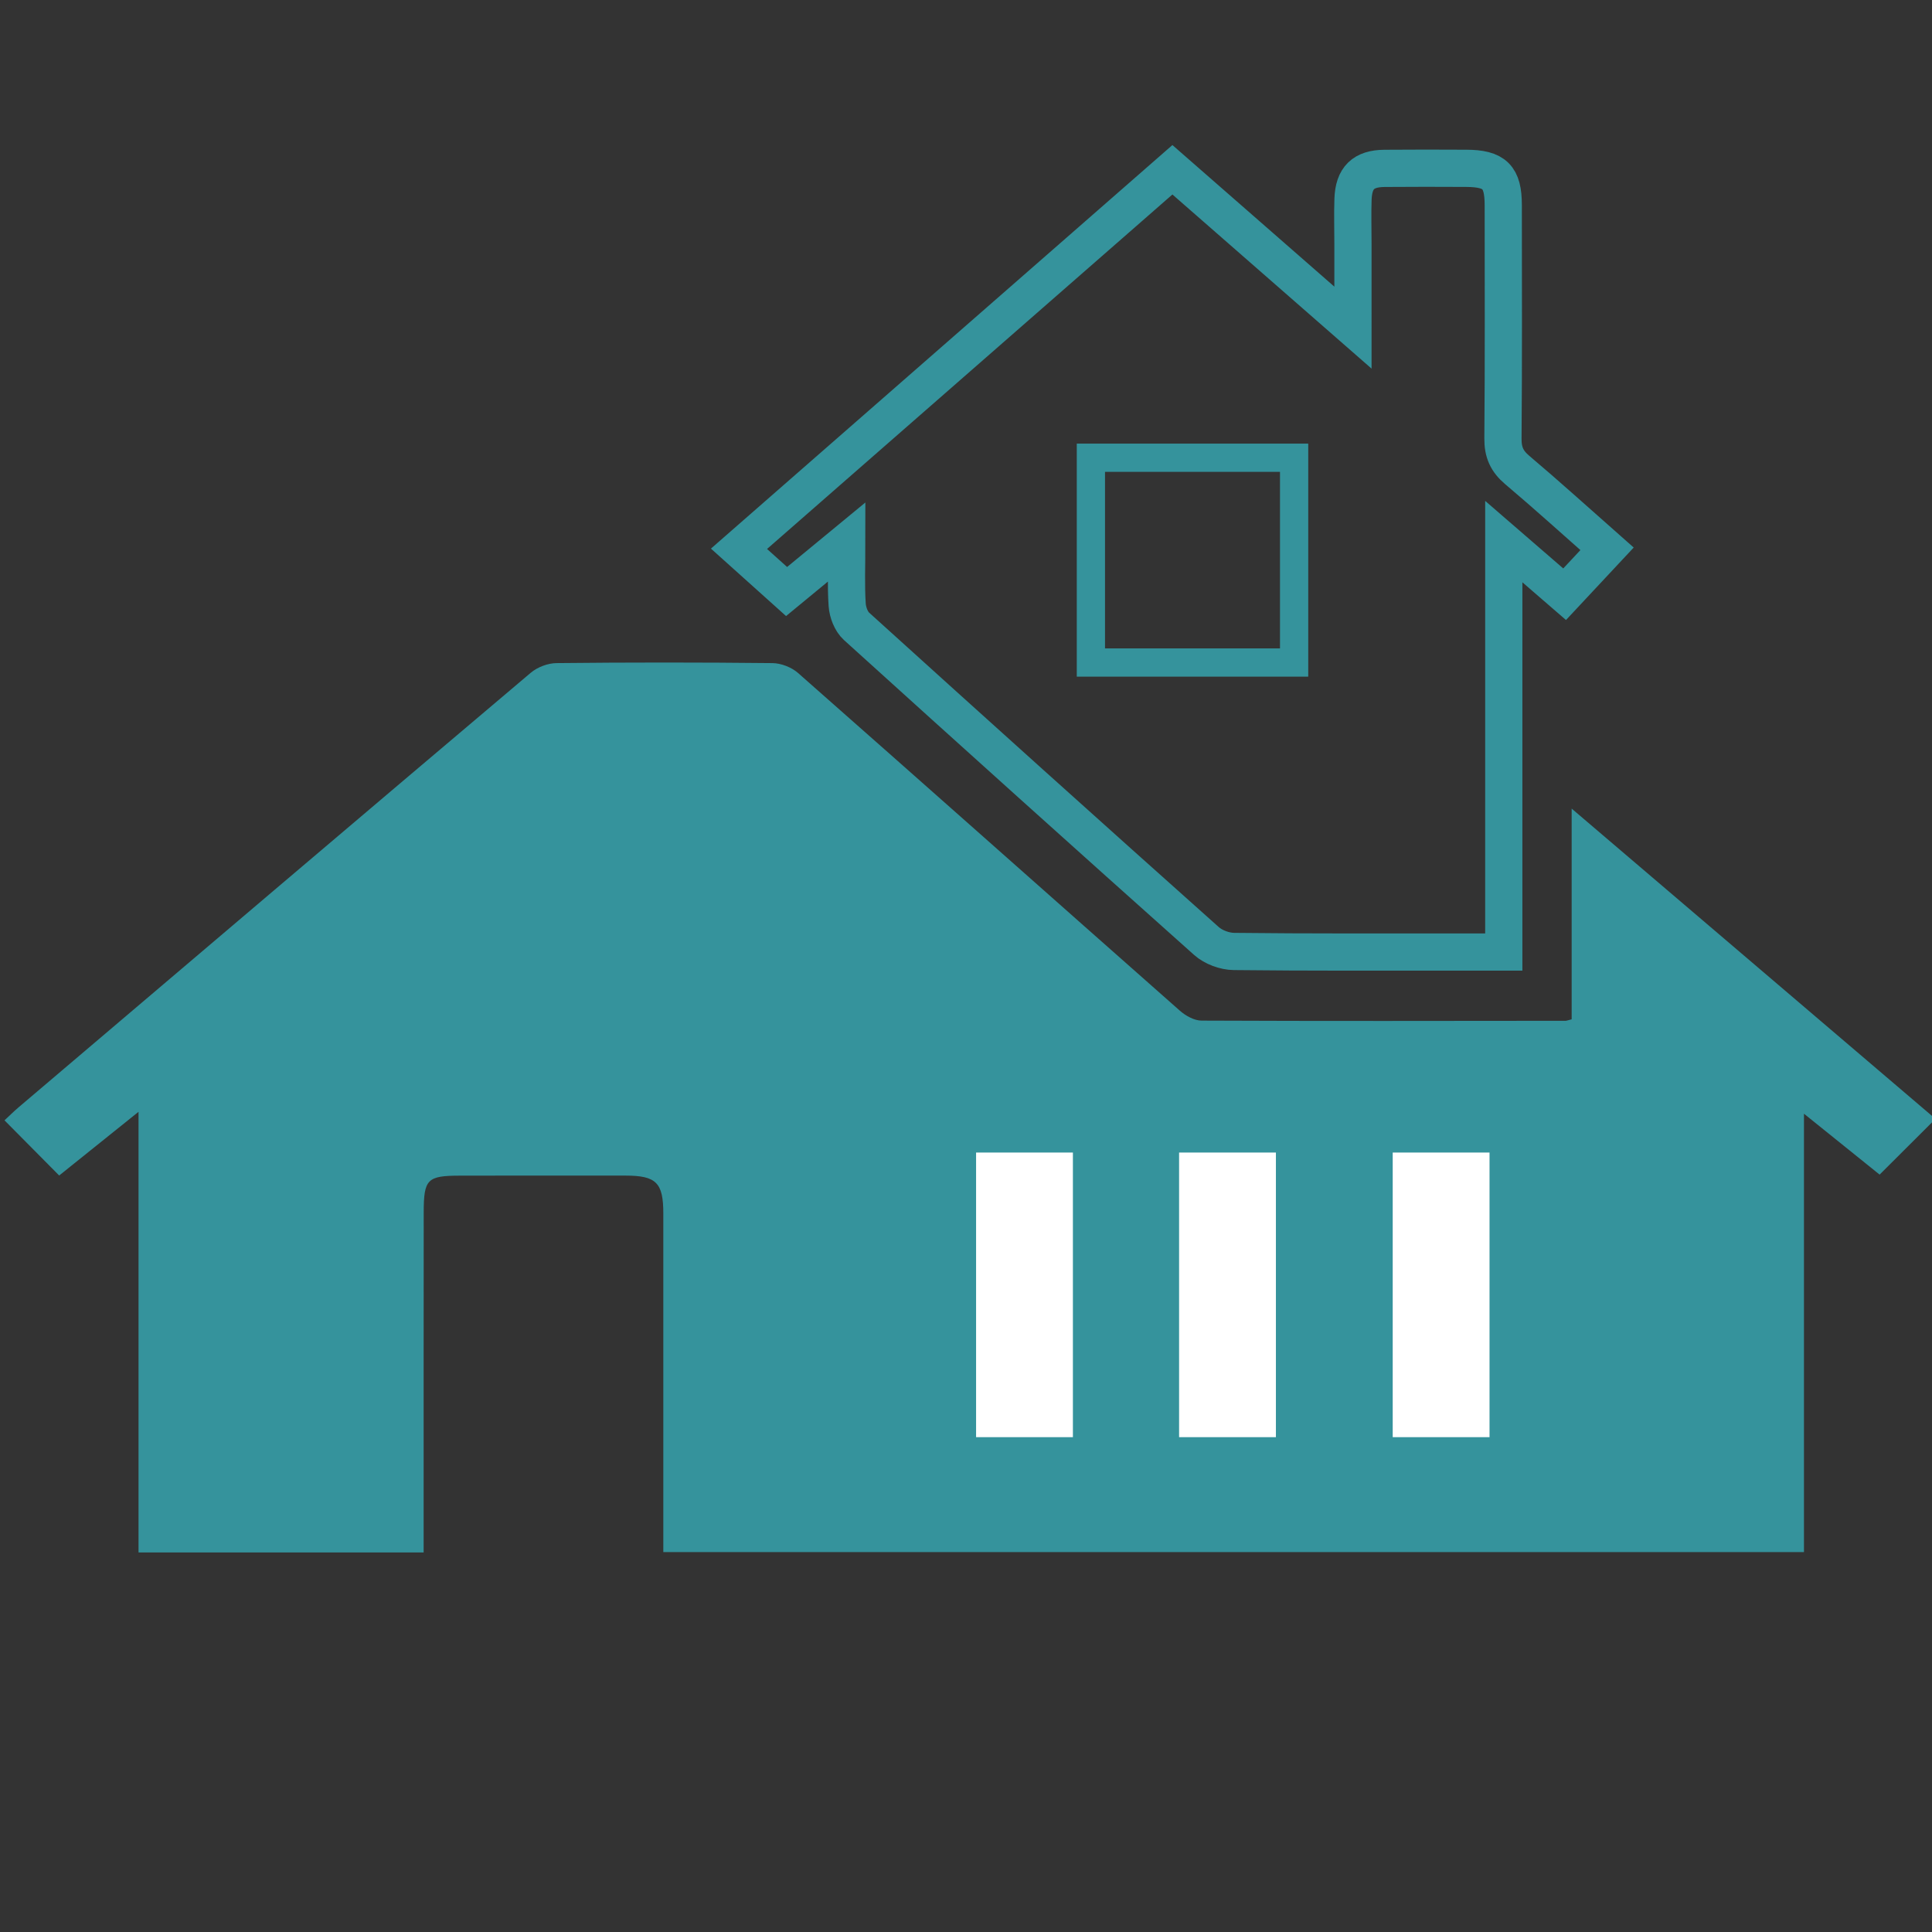 <?xml version="1.0" encoding="utf-8"?>
<!-- Generator: Adobe Illustrator 17.0.0, SVG Export Plug-In . SVG Version: 6.00 Build 0)  -->
<!DOCTYPE svg PUBLIC "-//W3C//DTD SVG 1.1//EN" "http://www.w3.org/Graphics/SVG/1.1/DTD/svg11.dtd">
<svg version="1.1" id="Capa_1" xmlns="http://www.w3.org/2000/svg" xmlns:xlink="http://www.w3.org/1999/xlink" x="0px" y="0px"
	 width="512px" height="512px" viewBox="0 1072 512 512" enable-background="new 0 1072 512 512" xml:space="preserve">
<rect x="0" y="1072" width="512" height="512" fill="#333333" stroke="none"/>
<path fill="#35939C" d="M175.783,1483.325c0-4.1,0-8.015,0-11.929c0.004-25.954,0.021-51.908,0.003-77.862
	c-0.006-8.125-1.891-9.98-10.033-9.988c-14.61-0.015-29.22-0.016-43.83,0.013c-8.741,0.017-9.628,0.904-9.637,9.869
	c-0.028,28.017-0.015,56.033-0.017,84.05c0,1.857,0,3.714,0,5.933c-25.345,0-50.181,0-75.558,0c0-38.304,0-76.71,0-116.765
	c-7.806,6.265-14.505,11.642-21.028,16.877c-4.863-4.907-9.526-9.613-14.489-14.62c1.124-1.042,2.425-2.342,3.821-3.529
	c45.183-38.392,90.357-76.794,135.633-115.076c1.767-1.494,4.517-2.545,6.822-2.569c19.077-0.203,38.157-0.205,57.234,0.002
	c2.297,0.025,5.065,1.101,6.792,2.623c33.784,29.768,67.429,59.693,101.184,89.494c1.532,1.352,3.816,2.62,5.755,2.628
	c32.141,0.143,64.282,0.078,96.423,0.048c0.333,0,0.665-0.154,1.649-0.395c0-17.933,0-36.037,0-55.841
	c33.006,28.149,64.795,55.261,96.417,82.23c-4.947,4.933-9.648,9.622-14.806,14.766c-6.076-4.891-12.702-10.225-20.049-16.14
	c0,39.065,0,77.397,0,116.18C377.205,1483.325,276.935,1483.325,175.783,1483.325z"/>
<rect x="308.865" y="1373.83" fill="#FFFFFF" stroke="#35939C" stroke-width="7.213" stroke-miterlimit="10" width="32.871" height="82.639"/>
<rect x="255.066" y="1373.83" fill="#FFFFFF" stroke="#35939C" stroke-width="7.213" stroke-miterlimit="10" width="32.871" height="82.639"/>
<rect x="365.477" y="1373.83" fill="#FFFFFF" stroke="#35939C" stroke-width="7.213" stroke-miterlimit="10" width="32.871" height="82.639"/>
<rect x="289.098" y="1193.303" fill="none" stroke="#35939C" stroke-width="7.483" stroke-miterlimit="10" width="53.856" height="54.273"/>
<path fill="none" stroke="#35939C" stroke-width="9.861" stroke-miterlimit="10" d="M398.515,1324.296
	c-4.715,0-8.478,0.001-12.242,0c-19.761-0.008-39.523,0.08-59.281-0.148c-2.458-0.028-5.438-1.133-7.263-2.762
	c-31.027-27.681-61.932-55.498-92.749-83.413c-1.415-1.282-2.334-3.72-2.467-5.688c-0.343-5.066-0.115-10.171-0.115-16.666
	c-6.132,5.053-11.219,9.246-15.944,13.14c-4.174-3.748-8.189-7.353-12.613-11.325c38.384-33.567,76.466-66.869,114.861-100.445
	c15.793,13.809,31.238,27.313,47.847,41.836c0-8.326,0.002-15.254-0.001-22.183c-0.001-3.952-0.122-7.908,0.014-11.856
	c0.195-5.637,2.738-8.115,8.327-8.168c7.216-0.069,14.434-0.04,21.651-0.012c7.581,0.029,9.835,2.273,9.838,9.763
	c0.008,20.62,0.094,41.241-0.081,61.859c-0.031,3.623,1.057,6.023,3.801,8.339c7.868,6.642,15.497,13.567,23.783,20.877
	c-3.75,4.014-7.312,7.826-11.241,12.031c-5.235-4.528-10.215-8.836-16.122-13.947
	C398.515,1252.269,398.515,1287.855,398.515,1324.296z"/>
</svg>
